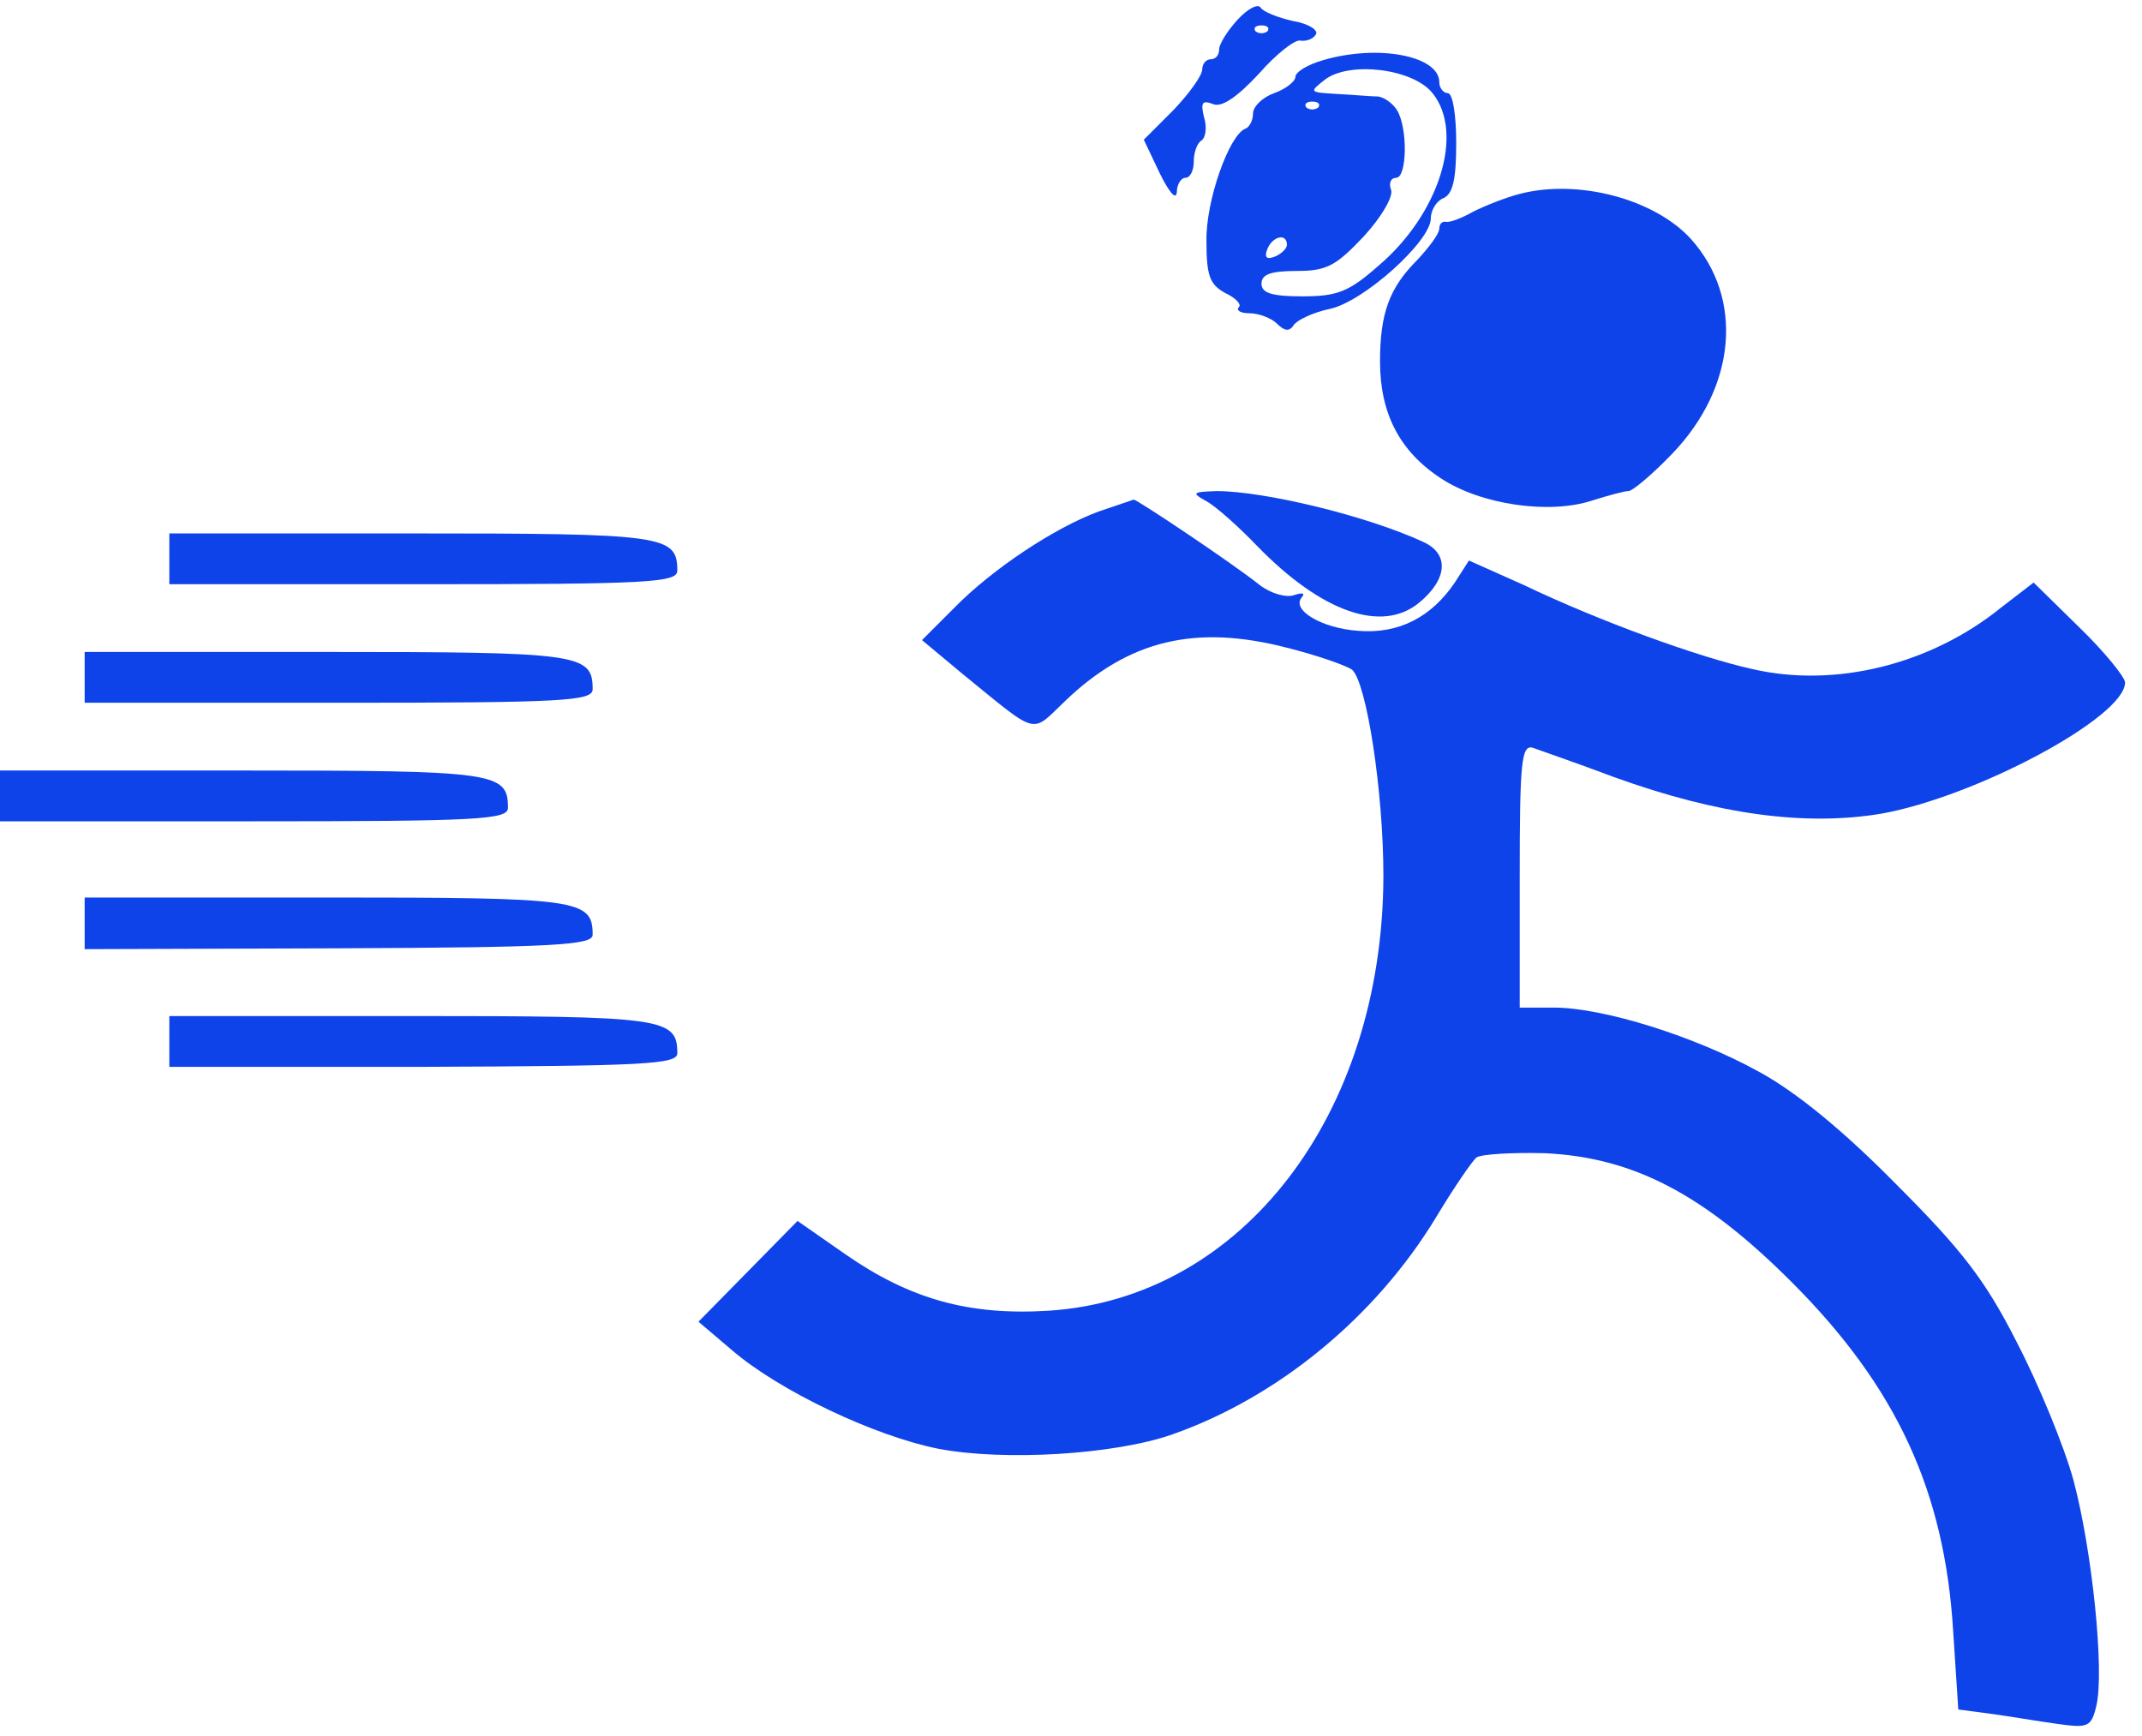 <?xml version="1.0" standalone="no"?>
<!DOCTYPE svg PUBLIC "-//W3C//DTD SVG 20010904//EN"
 "http://www.w3.org/TR/2001/REC-SVG-20010904/DTD/svg10.dtd">
<svg version="1.0" xmlns="http://www.w3.org/2000/svg"
 width="253pt" height="205pt" viewBox="0 0 253 205"
 preserveAspectRatio="xMidYMid meet">
<g transform="translate(0,205) scale(0.1,-0.1)"
fill="#0f43ea" stroke="none">
<path d="M1462 2027 c-12 -13 -22 -29 -22 -35 0 -7 -4 -12 -10 -12 -5 0 -10
-5 -10 -12 0 -7 -15 -28 -34 -48 l-35 -35 19 -40 c11 -22 19 -32 20 -22 0 9 5
17 10 17 6 0 10 9 10 19 0 11 4 22 9 25 5 3 7 16 3 28 -4 17 -2 20 11 15 10
-4 28 8 54 36 20 23 43 41 49 39 7 -1 15 2 18 7 4 5 -8 13 -26 16 -18 4 -36
11 -39 16 -3 5 -15 -1 -27 -14z m35 -14 c-4 -3 -10 -3 -14 0 -3 4 0 7 7 7 7 0
10 -3 7 -7z"/>
<path d="M1563 1979 c-18 -5 -33 -14 -33 -20 0 -5 -11 -14 -25 -19 -14 -5 -25
-16 -25 -24 0 -8 -4 -16 -9 -18 -19 -7 -47 -85 -46 -133 0 -41 4 -51 22 -61
13 -6 20 -14 16 -17 -3 -4 3 -7 13 -7 11 0 26 -6 32 -12 9 -9 15 -10 20 -2 4
6 23 15 42 19 40 8 120 80 120 107 0 10 7 21 15 24 11 5 15 22 15 65 0 33 -4
59 -10 59 -5 0 -10 6 -10 13 0 31 -72 45 -137 26z m129 -39 c38 -47 8 -143
-64 -204 -35 -31 -49 -36 -90 -36 -36 0 -48 4 -48 15 0 11 11 15 42 15 35 0
46 6 79 41 21 23 35 47 32 55 -3 8 0 14 6 14 13 0 14 59 1 80 -5 8 -15 15 -22
16 -7 0 -29 2 -48 3 -34 2 -34 2 -15 17 29 22 104 13 127 -16z m-135 -17 c-4
-3 -10 -3 -14 0 -3 4 0 7 7 7 7 0 10 -3 7 -7z m-37 -162 c0 -5 -7 -11 -14 -14
-10 -4 -13 -1 -9 9 6 15 23 19 23 5z"/>
<path d="M1795 1821 c-16 -4 -41 -14 -55 -21 -14 -8 -28 -13 -32 -12 -5 1 -8
-3 -8 -8 0 -6 -12 -22 -26 -37 -33 -33 -44 -63 -44 -120 0 -61 23 -106 72
-138 47 -31 128 -43 179 -26 19 6 38 11 42 11 4 -1 28 19 52 44 76 79 85 184
22 254 -43 47 -133 71 -202 53z"/>
<path d="M1425 1458 c11 -6 38 -30 60 -53 76 -78 147 -103 191 -67 34 28 36
58 5 72 -67 31 -188 60 -244 60 -29 -1 -30 -2 -12 -12z"/>
<path d="M1298 1446 c-52 -19 -126 -68 -171 -114 l-38 -38 48 -40 c91 -74 80
-71 121 -32 75 72 154 91 262 63 36 -9 70 -21 77 -26 17 -15 37 -143 37 -244
-1 -282 -167 -498 -395 -513 -95 -6 -165 14 -241 67 l-56 39 -58 -59 -59 -60
40 -34 c56 -48 168 -101 243 -116 78 -15 209 -7 277 17 125 44 240 139 311
256 21 35 43 67 48 71 6 4 43 6 81 5 104 -5 187 -48 291 -152 124 -124 181
-247 191 -413 l6 -92 38 -5 c22 -3 57 -9 79 -12 36 -5 40 -4 46 21 10 41 -5
185 -27 267 -11 40 -41 113 -67 163 -37 73 -65 109 -142 186 -62 63 -118 109
-162 133 -76 42 -184 76 -243 76 l-40 0 0 155 c0 134 2 155 15 152 8 -3 52
-18 97 -35 122 -44 225 -58 315 -43 112 20 288 114 288 155 0 6 -24 36 -54 65
l-54 53 -39 -30 c-83 -67 -196 -95 -294 -72 -63 14 -179 56 -269 99 l-65 29
-16 -25 c-28 -42 -67 -62 -115 -58 -43 3 -80 25 -66 40 4 5 -1 5 -10 2 -9 -3
-27 2 -40 12 -34 27 -145 101 -149 101 -2 -1 -21 -7 -41 -14z"/>
<path d="M200 1390 l0 -30 300 0 c266 0 300 2 300 16 0 42 -15 44 -314 44
l-286 0 0 -30z"/>
<path d="M100 1250 l0 -30 300 0 c266 0 300 2 300 16 0 42 -15 44 -314 44
l-286 0 0 -30z"/>
<path d="M0 1110 l0 -30 300 0 c266 0 300 2 300 16 0 42 -15 44 -314 44 l-286
0 0 -30z"/>
<path d="M100 960 l0 -31 300 1 c259 1 300 4 300 16 0 42 -16 44 -314 44
l-286 0 0 -30z"/>
<path d="M200 820 l0 -30 300 0 c261 1 300 3 300 16 0 42 -16 44 -314 44
l-286 0 0 -30z"/>
</g>
</svg>
